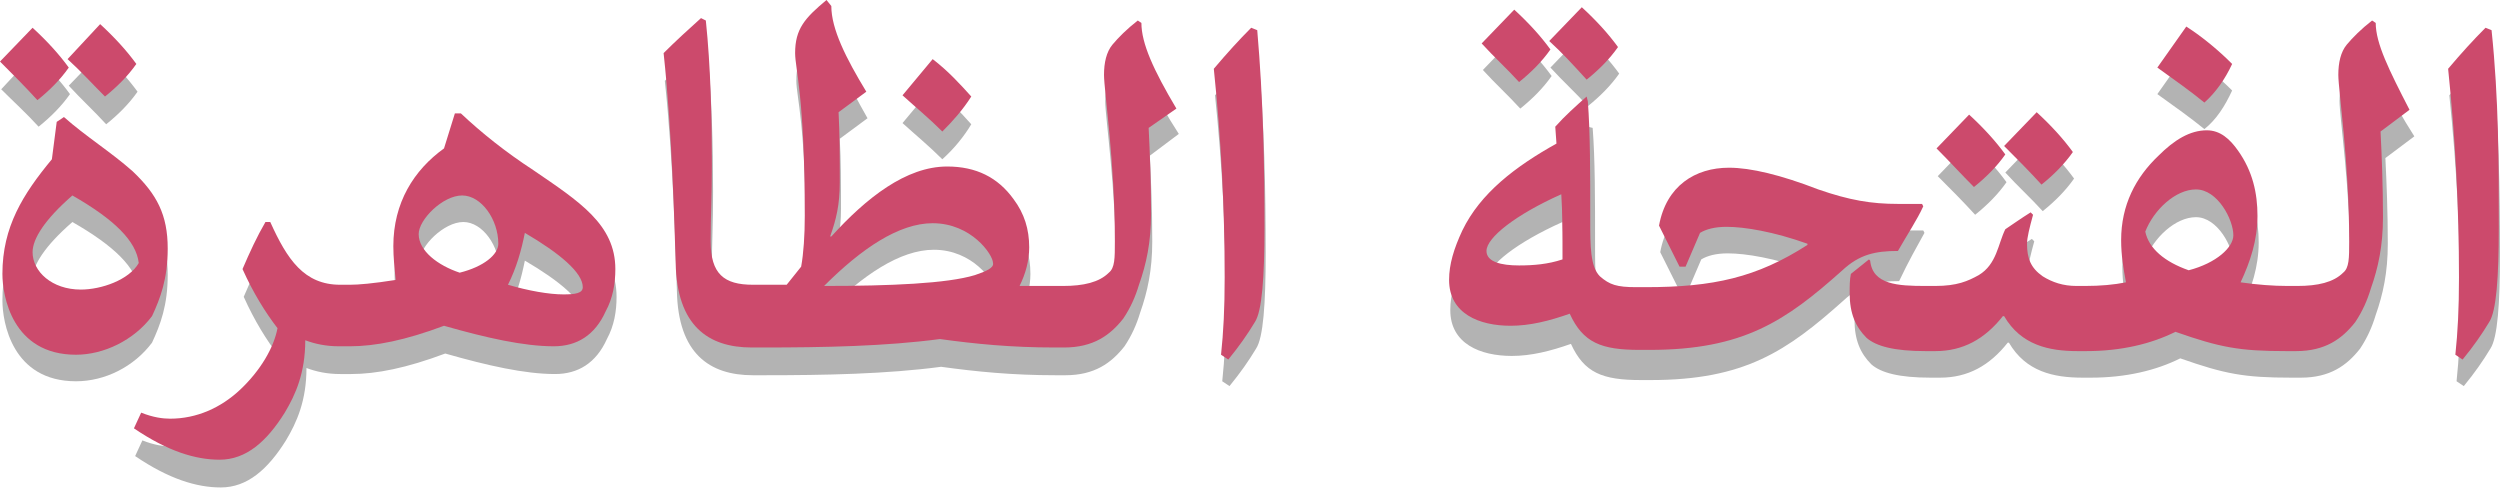 <?xml version="1.0" encoding="utf-8"?>
<!-- Generator: Adobe Illustrator 22.0.1, SVG Export Plug-In . SVG Version: 6.00 Build 0)  -->
<svg version="1.1" id="Layer_1" xmlns="http://www.w3.org/2000/svg" xmlns:xlink="http://www.w3.org/1999/xlink" x="0px" y="0px"
	 viewBox="0 0 207.2 40.6" style="enable-background:new 0 0 207.2 40.6;" xml:space="preserve">
<style type="text/css">
	.st0{opacity:0.3;}
	.st1{fill:#CC4A6C;}
</style>
<g class="st0">
	<path d="M8.8,10.3c1-0.8,1.9-1.7,2.6-2.7c-0.8-1.1-1.8-2.2-3-3.3L5.7,7.1C6.7,8.2,7.8,9.2,8.8,10.3z"/>
	<path d="M3.2,10.5c1-0.8,1.9-1.7,2.6-2.7C5,6.7,4,5.6,2.8,4.5L0.1,7.4C1.1,8.4,2.2,9.4,3.2,10.5z"/>
	<path d="M12.6,28.4c0.7-1.5,1.3-3.1,1.3-5.6c0-2.8-0.9-4.5-2.9-6.4c-1.8-1.6-3.9-2.9-5.7-4.5l-0.6,0.4l-0.4,3.1
		c-2.4,2.9-4.1,5.6-4.1,9.5c0,1.8,0.8,6.7,6.1,6.7C8.7,31.6,11.1,30.4,12.6,28.4z M6.7,26.2c-2.4,0-4-1.5-4-3.1c0-1.1,1-2.7,3.3-4.7
		c3.5,2,5.3,3.8,5.5,5.6C10.7,25.4,8.5,26.2,6.7,26.2z"/>
	<path d="M44.3,16.4c-2.3-1.5-4.3-3.1-6-4.7h-0.5c-0.3,1-0.6,1.9-0.9,2.9c-2.5,1.8-4.2,4.5-4.2,8.1c0,0.9,0.1,1.9,0.2,2.8
		c-1.9,0.3-3.1,0.4-3.8,0.4h-0.4c0,0,0,0,0,0v0h-0.4c-3,0-4.4-2.1-5.8-5.2h-0.4c-0.7,1.2-1.3,2.5-1.9,3.9c0.9,2,1.9,3.6,2.9,4.9
		c-0.3,1.6-1.4,3.5-3.1,5.1c-1.6,1.5-3.6,2.4-5.8,2.4c-0.6,0-1.4-0.1-2.4-0.5l-0.6,1.3c2.8,1.9,5.1,2.6,7.1,2.6
		c2.2,0,3.9-1.5,5.4-3.9c0.9-1.5,1.7-3.3,1.7-6c0.8,0.3,1.7,0.5,2.8,0.5h0.5v0c0,0,0,0,0,0h0.4c2.1,0,4.6-0.5,7.8-1.7
		c3.5,1,6.6,1.7,9.1,1.7c1.9,0,3.4-0.9,4.3-2.9c0.6-1.1,0.8-2.3,0.8-3.5C51.1,20.9,48.1,18.9,44.3,16.4z M38.2,24.8
		c-1.8-0.6-3.4-1.8-3.4-3.2c0-1.2,2-3.2,3.6-3.2c1.6,0,3,2,3,4C41.4,23.3,40.2,24.4,38.2,24.8z M46.7,26.7c-1.2,0-2.9-0.3-4.6-0.8
		c0.7-1.4,1.1-2.8,1.4-4.3c2.9,1.7,4.8,3.3,4.8,4.5C48.3,26.5,47.7,26.7,46.7,26.7z"/>
	<path d="M80.5,10.3c-0.9-1-1.9-2.1-3.2-3.1l-2.5,3c1.1,1,2.2,1.9,3.3,3C79.1,12.3,79.9,11.3,80.5,10.3z"/>
	<path d="M94.7,4.1l-0.3-0.2c-0.9,0.7-1.6,1.4-2.1,2s-0.7,1.5-0.7,2.5c0,1.3,0.9,7.2,0.9,13.8c0,1.4,0,2.2-0.5,2.6
		c-0.8,0.8-2.1,1.1-3.8,1.1h-0.4c0,0,0,0,0,0v0h-3.2c0.5-1,0.8-2.1,0.8-3.2c0-1.5-0.4-2.8-1.3-4c-1.3-1.8-3.1-2.7-5.5-2.7
		c-3.4,0-6.7,2.6-9.6,5.8l-0.1,0c0.5-1.4,0.8-2.6,0.8-4.5c0-2.2,0-4-0.1-5.8l2.3-1.7C70.2,6.8,69,4.4,69,2.5l-0.4-0.2
		C66.8,3.7,66,4.6,66,6.7c0,1.3,0.8,3.6,0.8,13.5c0,1.6-0.1,3.1-0.3,4.2l-1.2,1.5h-2.4c0,0,0,0,0,0v0h-0.4c-2.4,0-3.5-0.9-3.5-3.6
		c0-2.2,0.1-3.6,0.1-6.4c0-3.7-0.1-8.1-0.5-11.9l-0.4-0.2c-1,0.9-2.1,1.9-3.1,2.9c0.7,6.5,0.9,14.3,1,17.4c0.1,5.2,2.7,7,6.3,7h0.5
		v0c0,0,0,0,0,0h0.4c5.1,0,10.2-0.1,14.7-0.7c2.9,0.4,5.9,0.7,9.5,0.7h0.4v0c0,0,0,0,0,0h0.4c2.4,0,3.8-1,4.9-2.4
		c0.6-0.9,1-1.8,1.3-2.8c0.6-1.7,1-3.5,1-5.9c0-2.6-0.1-5.1-0.2-7.1l2.4-1.8C95.7,8,94.7,5.8,94.7,4.1z M80.9,25
		c-2.3,0.7-7,0.9-12.5,0.9c3.1-3.1,6.2-5.2,9-5.2c3.2,0,5,2.6,5,3.3C82.4,24.4,81.7,24.7,80.9,25z"/>
	<path d="M103.8,4.5c-1,1-2,2.1-3.1,3.4c0.6,5.8,0.9,11.5,0.9,17.3c0,2.6-0.1,4.5-0.3,6.4l0.6,0.4c0.9-1.1,1.6-2.1,2.2-3.1
		c0.6-0.9,0.8-3.7,0.8-7.9c0-5.2-0.1-10.5-0.6-16.3L103.8,4.5z"/>
	<path d="M126,9c1-0.8,1.9-1.7,2.6-2.7c-0.8-1.1-1.8-2.2-3-3.3l-2.7,2.8C123.9,6.9,125,7.9,126,9z"/>
	<path d="M131.6,8.8c1-0.8,1.9-1.7,2.6-2.7c-0.8-1.1-1.8-2.2-3-3.3l-2.7,2.8C129.5,6.7,130.6,7.7,131.6,8.8z"/>
	<path d="M159.5,19.3l-0.1-0.2h-2c-2.2,0-4-0.3-6.6-1.2c-3.1-1.2-5.6-1.8-7.4-1.8c-2.8,0-5.2,1.5-5.8,4.8l1.7,3.4h0.5l1.2-2.8
		c0.5-0.3,1.2-0.5,2.2-0.5c1.5,0,3.9,0.4,6.7,1.4v0.1c-4.2,2.7-7.8,3.5-13.4,3.5h-0.4c0,0,0,0,0,0v0H136c-1.6,0-2.2-0.2-3-0.9
		c-0.8-0.8-0.8-2.5-0.8-4.7c0-4,0-7.2-0.2-9.8l-0.4-0.1c-0.9,0.8-1.8,1.6-2.6,2.5l0.1,1.4c-3.4,1.9-6.3,4.1-7.8,7.2
		c-0.7,1.5-1.1,2.8-1.1,4.1c0,2.8,2.5,3.8,5.1,3.8c1.6,0,3.2-0.4,4.9-1c1.1,2.4,2.6,3,5.8,3h0.4v0c0,0,0,0,0,0h0.4
		c7.8,0,11.3-2.4,16-6.6c1.4-1.3,2.7-1.6,4.6-1.6C158.2,21.6,158.9,20.4,159.5,19.3z M126,24.3c-1.5,0-2.7-0.3-2.7-1.2
		c0-1.1,2.4-3,6.2-4.7c0.1,1.5,0.1,3.3,0.1,5.4C128.4,24.1,127.2,24.3,126,24.3z"/>
	<path d="M169.3,17.5c1-0.8,1.9-1.7,2.6-2.7c-0.8-1.1-1.8-2.2-3-3.3l-2.7,2.8C167.2,15.4,168.3,16.4,169.3,17.5z"/>
	<path d="M163.7,17.8c1-0.8,1.9-1.7,2.6-2.7c-0.8-1.1-1.8-2.2-3-3.3l-2.7,2.8C161.6,15.6,162.7,16.7,163.7,17.8z"/>
	<path d="M185,7.5c-1.1-1.1-2.4-2.2-3.8-3.1l-2.4,3.4c1.4,1,2.8,2,3.9,2.9C183.7,9.9,184.4,8.8,185,7.5z"/>
	<path d="M197,4.1l-0.3-0.2c-0.9,0.7-1.6,1.4-2.1,2s-0.7,1.5-0.7,2.5c0,1.3,0.9,7.2,0.9,13.8c0,1.4,0,2.2-0.5,2.6
		c-0.8,0.8-2.1,1.1-3.8,1.1h-0.4c0,0,0,0,0,0v0h-0.4c-1.2,0-2.5-0.1-3.9-0.3c0.8-1.7,1.4-3.5,1.4-5.5c0-1.9-0.4-3.7-1.6-5.4
		c-0.7-1-1.5-1.7-2.6-1.7c-1.4,0-2.7,0.8-4,2.1c-1.9,1.8-3.1,4.1-3.1,7c0,1.3,0.2,2.4,0.4,3.5c-1,0.2-2.1,0.3-3.4,0.3h-0.4
		c0,0,0,0,0,0v0h-0.3c-1.1,0-2-0.3-2.8-0.8c-1-0.7-1.3-1.5-1.3-2.7c0-0.5,0.2-1.3,0.5-2.4l-0.2-0.2c-0.8,0.5-1.5,1-2.1,1.4
		c-0.6,1.2-0.7,2.9-2.2,3.8c-0.9,0.5-1.8,0.9-3.6,0.9h-0.4c0,0,0,0,0,0v0H160c-2.3,0-4.4-0.1-4.6-2.1l-0.1-0.1l-1.5,1.2
		c-0.1,0.5-0.1,1-0.1,1.6c0,1.7,0.5,2.8,1.4,3.7c0.8,0.7,2.3,1.1,4.9,1.1h0.4v0c0,0,0,0,0,0h0.4c2.3,0,4.1-1,5.6-2.9h0.1
		c1.4,2.4,3.7,2.9,6.1,2.9h0.3v0c0,0,0,0,0,0h0.4c2.9,0,5.4-0.6,7.4-1.6c3.7,1.3,5.3,1.6,9.2,1.6h0.4v0c0,0,0,0,0,0h0.4
		c2.4,0,3.8-1,4.9-2.4c0.6-0.9,1-1.8,1.3-2.8c0.6-1.7,1-3.5,1-5.9c0-2.6-0.1-5.1-0.2-7.1l2.4-1.8C198,8,197,5.8,197,4.1z
		 M181.4,24.7c-2-0.7-3.3-1.8-3.6-3.2c0.7-1.8,2.5-3.5,4.2-3.5c1.8,0,3.1,2.5,3.1,3.8C185.2,22.7,183.8,24,181.4,24.7z"/>
	<path d="M206.6,4.7l-0.5-0.2c-1,1-2,2.1-3.1,3.4c0.6,5.8,0.9,11.5,0.9,17.3c0,2.6-0.1,4.5-0.3,6.4l0.6,0.4c0.9-1.1,1.6-2.1,2.2-3.1
		c0.6-0.9,0.8-3.7,0.8-7.9C207.2,15.8,207.1,10.5,206.6,4.7z"/>
</g>
<g>
	<path class="st1" d="M12.6,26.2c0.7-1.5,1.3-3.1,1.3-5.6c0-2.8-0.9-4.5-2.9-6.4c-1.8-1.6-3.9-2.9-5.7-4.5l-0.6,0.4l-0.4,3.1
		c-2.4,2.9-4.1,5.6-4.1,9.5c0,1.8,0.8,6.7,6.1,6.7C8.6,29.4,11.1,28.2,12.6,26.2z M6.7,24c-2.4,0-4-1.5-4-3.1c0-1.1,1-2.7,3.3-4.7
		c3.5,2,5.3,3.8,5.5,5.6C10.7,23.2,8.4,24,6.7,24z"/>
	<path class="st1" d="M3.1,8.3c1-0.8,1.9-1.7,2.6-2.7c-0.8-1.1-1.8-2.2-3-3.3L0,5.1C1.1,6.2,2.1,7.2,3.1,8.3z"/>
	<path class="st1" d="M8.7,8c1-0.8,1.9-1.7,2.6-2.7c-0.8-1.1-1.8-2.2-3-3.3L5.6,4.9C6.7,5.9,7.7,7,8.7,8z"/>
	<path class="st1" d="M44.2,14.1c-2.3-1.5-4.3-3.1-6-4.7h-0.5c-0.3,1-0.6,1.9-0.9,2.9c-2.5,1.8-4.2,4.5-4.2,8.1
		c0,0.9,0.1,1.9,0.2,2.8c-1.9,0.3-3.1,0.4-3.8,0.4h-0.4c0,0,0,0,0,0v0h-0.4c-3,0-4.4-2.1-5.8-5.2h-0.4c-0.7,1.2-1.3,2.5-1.9,3.9
		c0.9,2,1.9,3.6,2.9,4.9c-0.3,1.6-1.4,3.5-3.1,5.1c-1.6,1.5-3.6,2.4-5.8,2.4c-0.6,0-1.4-0.1-2.4-0.5l-0.6,1.3
		c2.8,1.9,5.1,2.6,7.1,2.6c2.2,0,3.9-1.5,5.4-3.9c0.9-1.5,1.7-3.3,1.7-6c0.8,0.3,1.7,0.5,2.8,0.5h0.5v0c0,0,0,0,0,0H29
		c2.1,0,4.6-0.5,7.8-1.7c3.5,1,6.6,1.7,9.1,1.7c1.9,0,3.4-0.9,4.3-2.9c0.6-1.1,0.8-2.3,0.8-3.5C51,18.6,48,16.7,44.2,14.1z
		 M38.1,22.6c-1.8-0.6-3.4-1.8-3.4-3.2c0-1.2,2-3.2,3.6-3.2c1.6,0,3,2,3,4C41.3,21.1,40.1,22.1,38.1,22.6z M46.7,24.4
		c-1.2,0-2.9-0.3-4.6-0.8c0.7-1.4,1.1-2.8,1.4-4.3c2.9,1.7,4.8,3.3,4.8,4.5C48.3,24.3,47.7,24.4,46.7,24.4z"/>
	<path class="st1" d="M80.5,8c-0.9-1-1.9-2.1-3.2-3.1l-2.5,3c1.1,1,2.2,1.9,3.3,3C79,10,79.8,9.1,80.5,8z"/>
	<path class="st1" d="M94.6,1.9l-0.3-0.2c-0.9,0.7-1.6,1.4-2.1,2s-0.7,1.5-0.7,2.5c0,1.3,0.9,7.2,0.9,13.8c0,1.4,0,2.2-0.5,2.6
		c-0.8,0.8-2.1,1.1-3.8,1.1h-0.4c0,0,0,0,0,0v0h-3.2c0.5-1,0.8-2.1,0.8-3.2c0-1.5-0.4-2.8-1.3-4c-1.3-1.8-3.1-2.7-5.5-2.7
		c-3.4,0-6.7,2.6-9.6,5.8l-0.1,0c0.5-1.4,0.8-2.6,0.8-4.5c0-2.2,0-4-0.1-5.8l2.3-1.7c-1.7-2.8-2.9-5.2-2.9-7.1L68.5,0
		c-1.8,1.5-2.6,2.4-2.6,4.4c0,1.3,0.8,3.6,0.8,13.5c0,1.6-0.1,3.1-0.3,4.2l-1.2,1.5h-2.4c0,0,0,0,0,0v0h-0.4c-2.4,0-3.5-0.9-3.5-3.6
		c0-2.2,0.1-3.6,0.1-6.4c0-3.7-0.1-8.1-0.5-11.9l-0.4-0.2c-1,0.9-2.1,1.9-3.1,2.9c0.7,6.5,0.9,14.3,1,17.4c0.1,5.2,2.7,7,6.3,7h0.5
		v0c0,0,0,0,0,0h0.4c5.1,0,10.2-0.1,14.7-0.7c2.9,0.4,5.9,0.7,9.5,0.7h0.4v0c0,0,0,0,0,0h0.4c2.4,0,3.8-1,4.9-2.4
		c0.6-0.9,1-1.8,1.3-2.8c0.6-1.7,1-3.5,1-5.9c0-2.6-0.1-5.1-0.2-7.1L97.5,9C95.6,5.8,94.6,3.6,94.6,1.9z M80.8,22.8
		c-2.3,0.7-7,0.9-12.5,0.9c3.1-3.1,6.2-5.2,9-5.2c3.2,0,5,2.6,5,3.3C82.4,22.2,81.7,22.5,80.8,22.8z"/>
	<path class="st1" d="M103.7,2.3c-1,1-2,2.1-3.1,3.4c0.6,5.8,0.9,11.5,0.9,17.3c0,2.6-0.1,4.5-0.3,6.4l0.6,0.4
		c0.9-1.1,1.6-2.1,2.2-3.1c0.6-0.9,0.8-3.7,0.8-7.9c0-5.2-0.1-10.5-0.6-16.3L103.7,2.3z"/>
	<path class="st1" d="M131.5,6.6c1-0.8,1.9-1.7,2.6-2.7c-0.8-1.1-1.8-2.2-3-3.3l-2.7,2.8C129.5,4.4,130.5,5.5,131.5,6.6z"/>
	<path class="st1" d="M125.9,6.8c1-0.8,1.9-1.7,2.6-2.7c-0.8-1.1-1.8-2.2-3-3.3l-2.7,2.8C123.8,4.7,124.9,5.7,125.9,6.8z"/>
	<path class="st1" d="M159.4,17.1l-0.1-0.2h-2c-2.2,0-4-0.3-6.6-1.2c-3.1-1.2-5.6-1.8-7.4-1.8c-2.8,0-5.2,1.5-5.8,4.8l1.7,3.4h0.5
		l1.2-2.8c0.5-0.3,1.2-0.5,2.2-0.5c1.5,0,3.9,0.4,6.7,1.4v0.1c-4.2,2.7-7.8,3.5-13.4,3.5h-0.4c0,0,0,0,0,0v0h-0.4
		c-1.6,0-2.2-0.2-3-0.9c-0.8-0.8-0.8-2.5-0.8-4.7c0-4,0-7.2-0.2-9.8L131.5,8c-0.9,0.8-1.8,1.6-2.6,2.5l0.1,1.4
		c-3.4,1.9-6.3,4.1-7.8,7.2c-0.7,1.5-1.1,2.8-1.1,4.1c0,2.8,2.5,3.8,5.1,3.8c1.6,0,3.2-0.4,4.9-1c1.1,2.4,2.6,3,5.8,3h0.4v0
		c0,0,0,0,0,0h0.4c7.8,0,11.3-2.4,16-6.6c1.4-1.3,2.7-1.6,4.6-1.6C158.1,19.4,158.9,18.2,159.4,17.1z M125.9,22
		c-1.5,0-2.7-0.3-2.7-1.2c0-1.1,2.4-3,6.2-4.7c0.1,1.5,0.1,3.3,0.1,5.4C128.3,21.9,127.1,22,125.9,22z"/>
	<path class="st1" d="M169.2,15.3c1-0.8,1.9-1.7,2.6-2.7c-0.8-1.1-1.8-2.2-3-3.3l-2.7,2.8C167.2,13.2,168.2,14.2,169.2,15.3z"/>
	<path class="st1" d="M163.6,15.5c1-0.8,1.9-1.7,2.6-2.7c-0.8-1.1-1.8-2.2-3-3.3l-2.7,2.8C161.6,13.4,162.6,14.5,163.6,15.5z"/>
	<path class="st1" d="M185,5.3c-1.1-1.1-2.4-2.2-3.8-3.1l-2.4,3.4c1.4,1,2.8,2,3.9,2.9C183.6,7.7,184.4,6.6,185,5.3z"/>
	<path class="st1" d="M196.9,1.9l-0.3-0.2c-0.9,0.7-1.6,1.4-2.1,2s-0.7,1.5-0.7,2.5c0,1.3,0.9,7.2,0.9,13.8c0,1.4,0,2.2-0.5,2.6
		c-0.8,0.8-2.1,1.1-3.8,1.1h-0.4c0,0,0,0,0,0v0h-0.4c-1.2,0-2.5-0.1-3.9-0.3c0.8-1.7,1.4-3.5,1.4-5.5c0-1.9-0.4-3.7-1.6-5.4
		c-0.7-1-1.5-1.7-2.6-1.7c-1.4,0-2.7,0.8-4,2.1c-1.9,1.8-3.1,4.1-3.1,7c0,1.3,0.2,2.4,0.4,3.5c-1,0.2-2.1,0.3-3.4,0.3h-0.4
		c0,0,0,0,0,0v0h-0.3c-1.1,0-2-0.3-2.8-0.8c-1-0.7-1.3-1.5-1.3-2.7c0-0.5,0.2-1.3,0.5-2.4l-0.2-0.2c-0.8,0.5-1.5,1-2.1,1.4
		c-0.6,1.2-0.7,2.9-2.2,3.8c-0.9,0.5-1.8,0.9-3.6,0.9h-0.4c0,0,0,0,0,0v0h-0.4c-2.3,0-4.4-0.1-4.6-2.1l-0.1-0.1l-1.5,1.2
		c-0.1,0.5-0.1,1-0.1,1.6c0,1.7,0.5,2.8,1.4,3.7c0.8,0.7,2.3,1.1,4.9,1.1h0.4v0c0,0,0,0,0,0h0.4c2.3,0,4.1-1,5.6-2.9h0.1
		c1.4,2.4,3.7,2.9,6.1,2.9h0.3v0c0,0,0,0,0,0h0.4c2.9,0,5.4-0.6,7.4-1.6c3.7,1.3,5.3,1.6,9.2,1.6h0.4v0c0,0,0,0,0,0h0.4
		c2.4,0,3.8-1,4.9-2.4c0.6-0.9,1-1.8,1.3-2.8c0.6-1.7,1-3.5,1-5.9c0-2.6-0.1-5.1-0.2-7.1l2.4-1.8C198,5.8,196.9,3.6,196.9,1.9z
		 M181.4,22.4c-2-0.7-3.3-1.8-3.6-3.2c0.7-1.8,2.5-3.5,4.2-3.5c1.8,0,3.1,2.5,3.1,3.8C185.1,20.5,183.7,21.8,181.4,22.4z"/>
	<path class="st1" d="M206.5,2.5l-0.5-0.2c-1,1-2,2.1-3.1,3.4c0.6,5.8,0.9,11.5,0.9,17.3c0,2.6-0.1,4.5-0.3,6.4l0.6,0.4
		c0.9-1.1,1.6-2.1,2.2-3.1c0.6-0.9,0.8-3.7,0.8-7.9C207.1,13.6,207.1,8.2,206.5,2.5z"/>
</g>
</svg>
